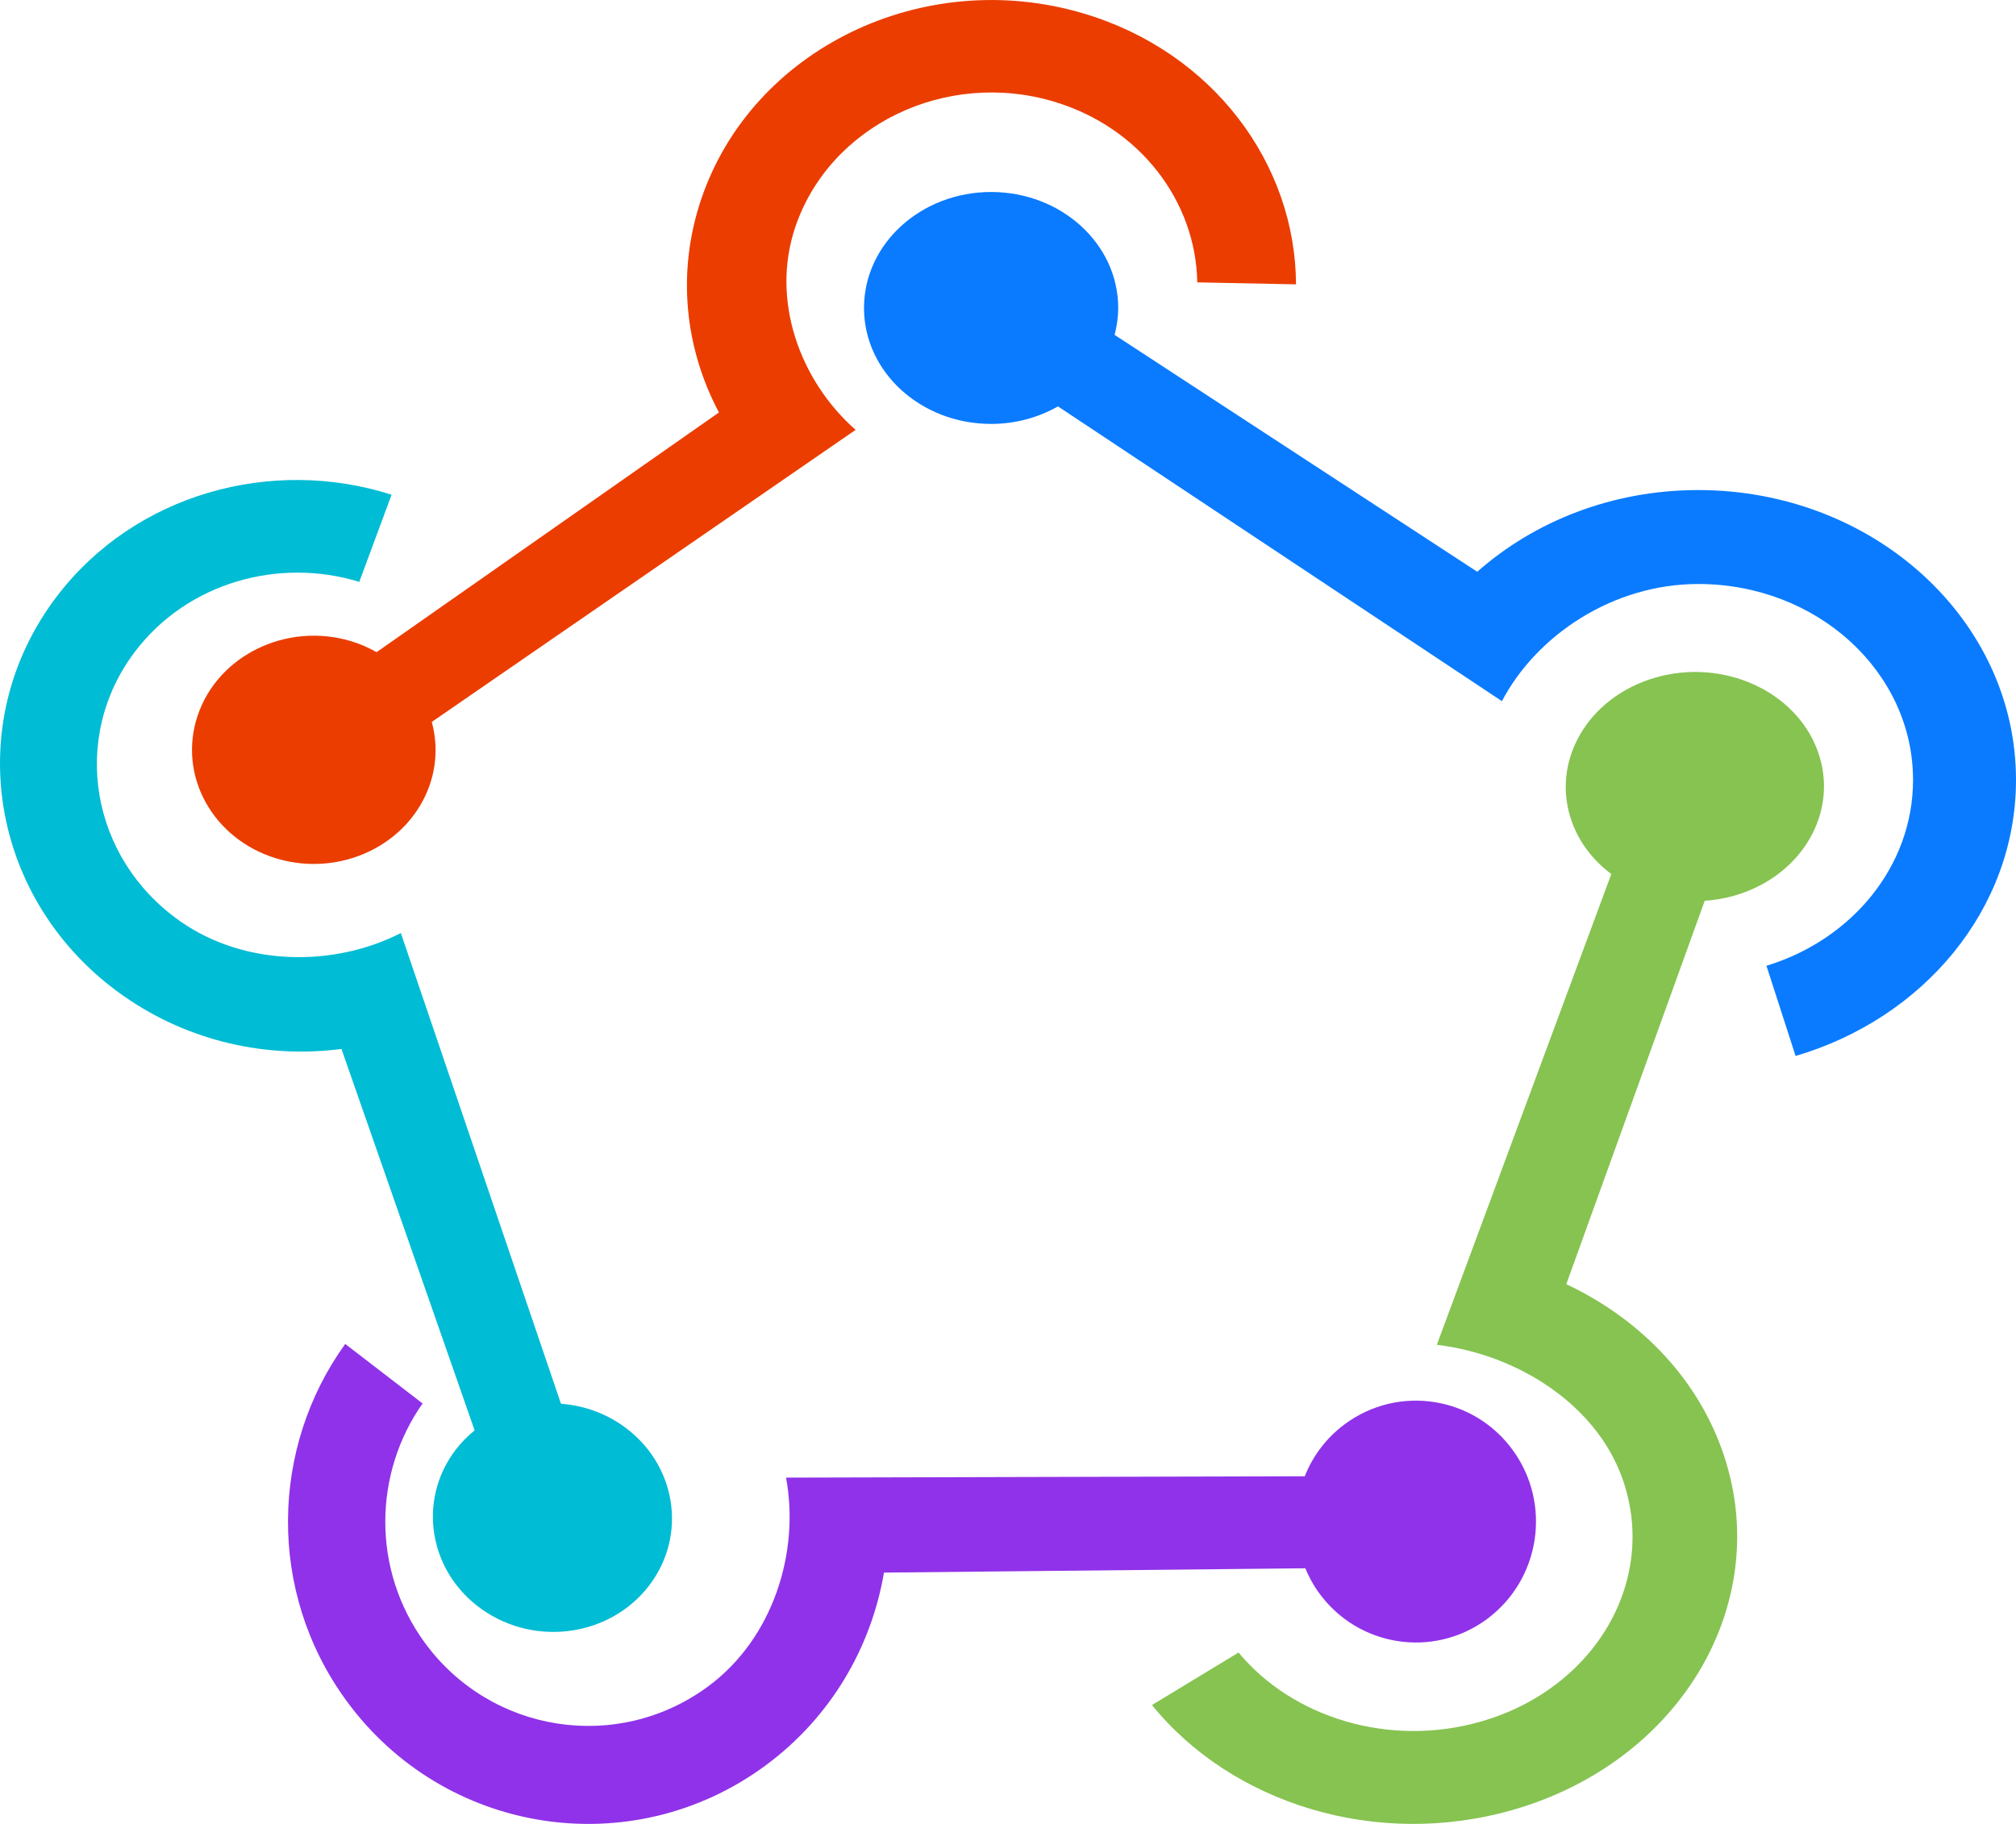 <svg width="42" height="38" viewBox="0 0 42 38" fill="none" xmlns="http://www.w3.org/2000/svg">
<path d="M35.38 10.21C33.59 10.21 31.968 10.859 30.776 11.912L23.221 6.977C23.268 6.796 23.296 6.609 23.296 6.416C23.296 5.082 22.11 4 20.648 4C19.186 4 18 5.082 18 6.416C18 7.75 19.186 8.832 20.648 8.832C21.16 8.832 21.636 8.697 22.041 8.467L31.29 14.608C32.011 13.236 33.601 12.167 35.38 12.167C37.852 12.167 39.855 13.995 39.855 16.249C39.855 18.051 38.576 19.58 36.801 20.121L37.408 22C40.072 21.219 42 18.939 42 16.249C42 12.914 39.036 10.21 35.38 10.21Z" fill="#0A7BFF"/>
<path d="M14.61 4.146C14.091 5.677 14.27 7.26 14.978 8.593L7.846 13.587C7.679 13.493 7.5 13.414 7.306 13.356C5.971 12.959 4.544 13.651 4.12 14.902C3.695 16.154 4.434 17.49 5.77 17.888C7.105 18.285 8.532 17.593 8.956 16.342C9.105 15.904 9.108 15.456 8.995 15.041L17.825 8.956C16.661 7.93 16.053 6.251 16.569 4.729C17.286 2.614 19.697 1.445 21.953 2.116C23.757 2.653 24.916 4.203 24.943 5.883L27 5.924C26.991 3.411 25.269 1.082 22.576 0.281C19.237 -0.713 15.67 1.017 14.61 4.146Z" fill="#EB3D00"/>
<path d="M2.576 20.751C3.94 21.706 5.57 22.055 7.114 21.854L9.888 29.801C9.743 29.919 9.609 30.053 9.492 30.206C8.685 31.266 8.935 32.757 10.049 33.536C11.164 34.316 12.72 34.089 13.527 33.029C14.333 31.97 14.084 30.479 12.969 29.7C12.579 29.427 12.135 29.28 11.687 29.246L8.351 19.439C6.973 20.145 5.115 20.145 3.759 19.197C1.877 17.88 1.455 15.36 2.817 13.57C3.906 12.139 5.805 11.607 7.485 12.123L8.158 10.307C5.655 9.507 2.809 10.29 1.183 12.426C-0.833 15.075 -0.209 18.802 2.576 20.751Z" fill="#00BCD4"/>
<path d="M35.867 30.184C35.311 28.649 34.118 27.455 32.631 26.755L35.515 18.767C35.721 18.752 35.928 18.719 36.133 18.66C37.547 18.253 38.325 16.905 37.87 15.651C37.416 14.397 35.901 13.71 34.487 14.117C33.073 14.525 32.295 15.872 32.749 17.126C32.908 17.565 33.199 17.933 33.569 18.21L29.934 28.018C31.613 28.218 33.239 29.256 33.792 30.782C34.56 32.902 33.246 35.178 30.856 35.866C28.947 36.416 26.928 35.786 25.803 34.429L24 35.523C25.656 37.57 28.671 38.528 31.523 37.706C35.058 36.688 37.003 33.32 35.867 30.184Z" fill="#86C351"/>
<path d="M15.946 36.784C17.311 35.779 18.151 34.32 18.416 32.764L27.194 32.674C27.268 32.852 27.361 33.026 27.48 33.188C28.295 34.311 29.86 34.556 30.976 33.734C32.09 32.912 32.333 31.336 31.517 30.213C30.701 29.09 29.137 28.846 28.021 29.668C27.631 29.955 27.35 30.336 27.182 30.757L16.376 30.785C16.665 32.345 16.106 34.137 14.75 35.137C12.866 36.525 10.221 36.112 8.843 34.215C7.741 32.699 7.782 30.693 8.804 29.24L7.192 28C5.638 30.154 5.562 33.156 7.207 35.42C9.246 38.228 13.159 38.838 15.946 36.784Z" fill="#9032E9"/>
</svg>
